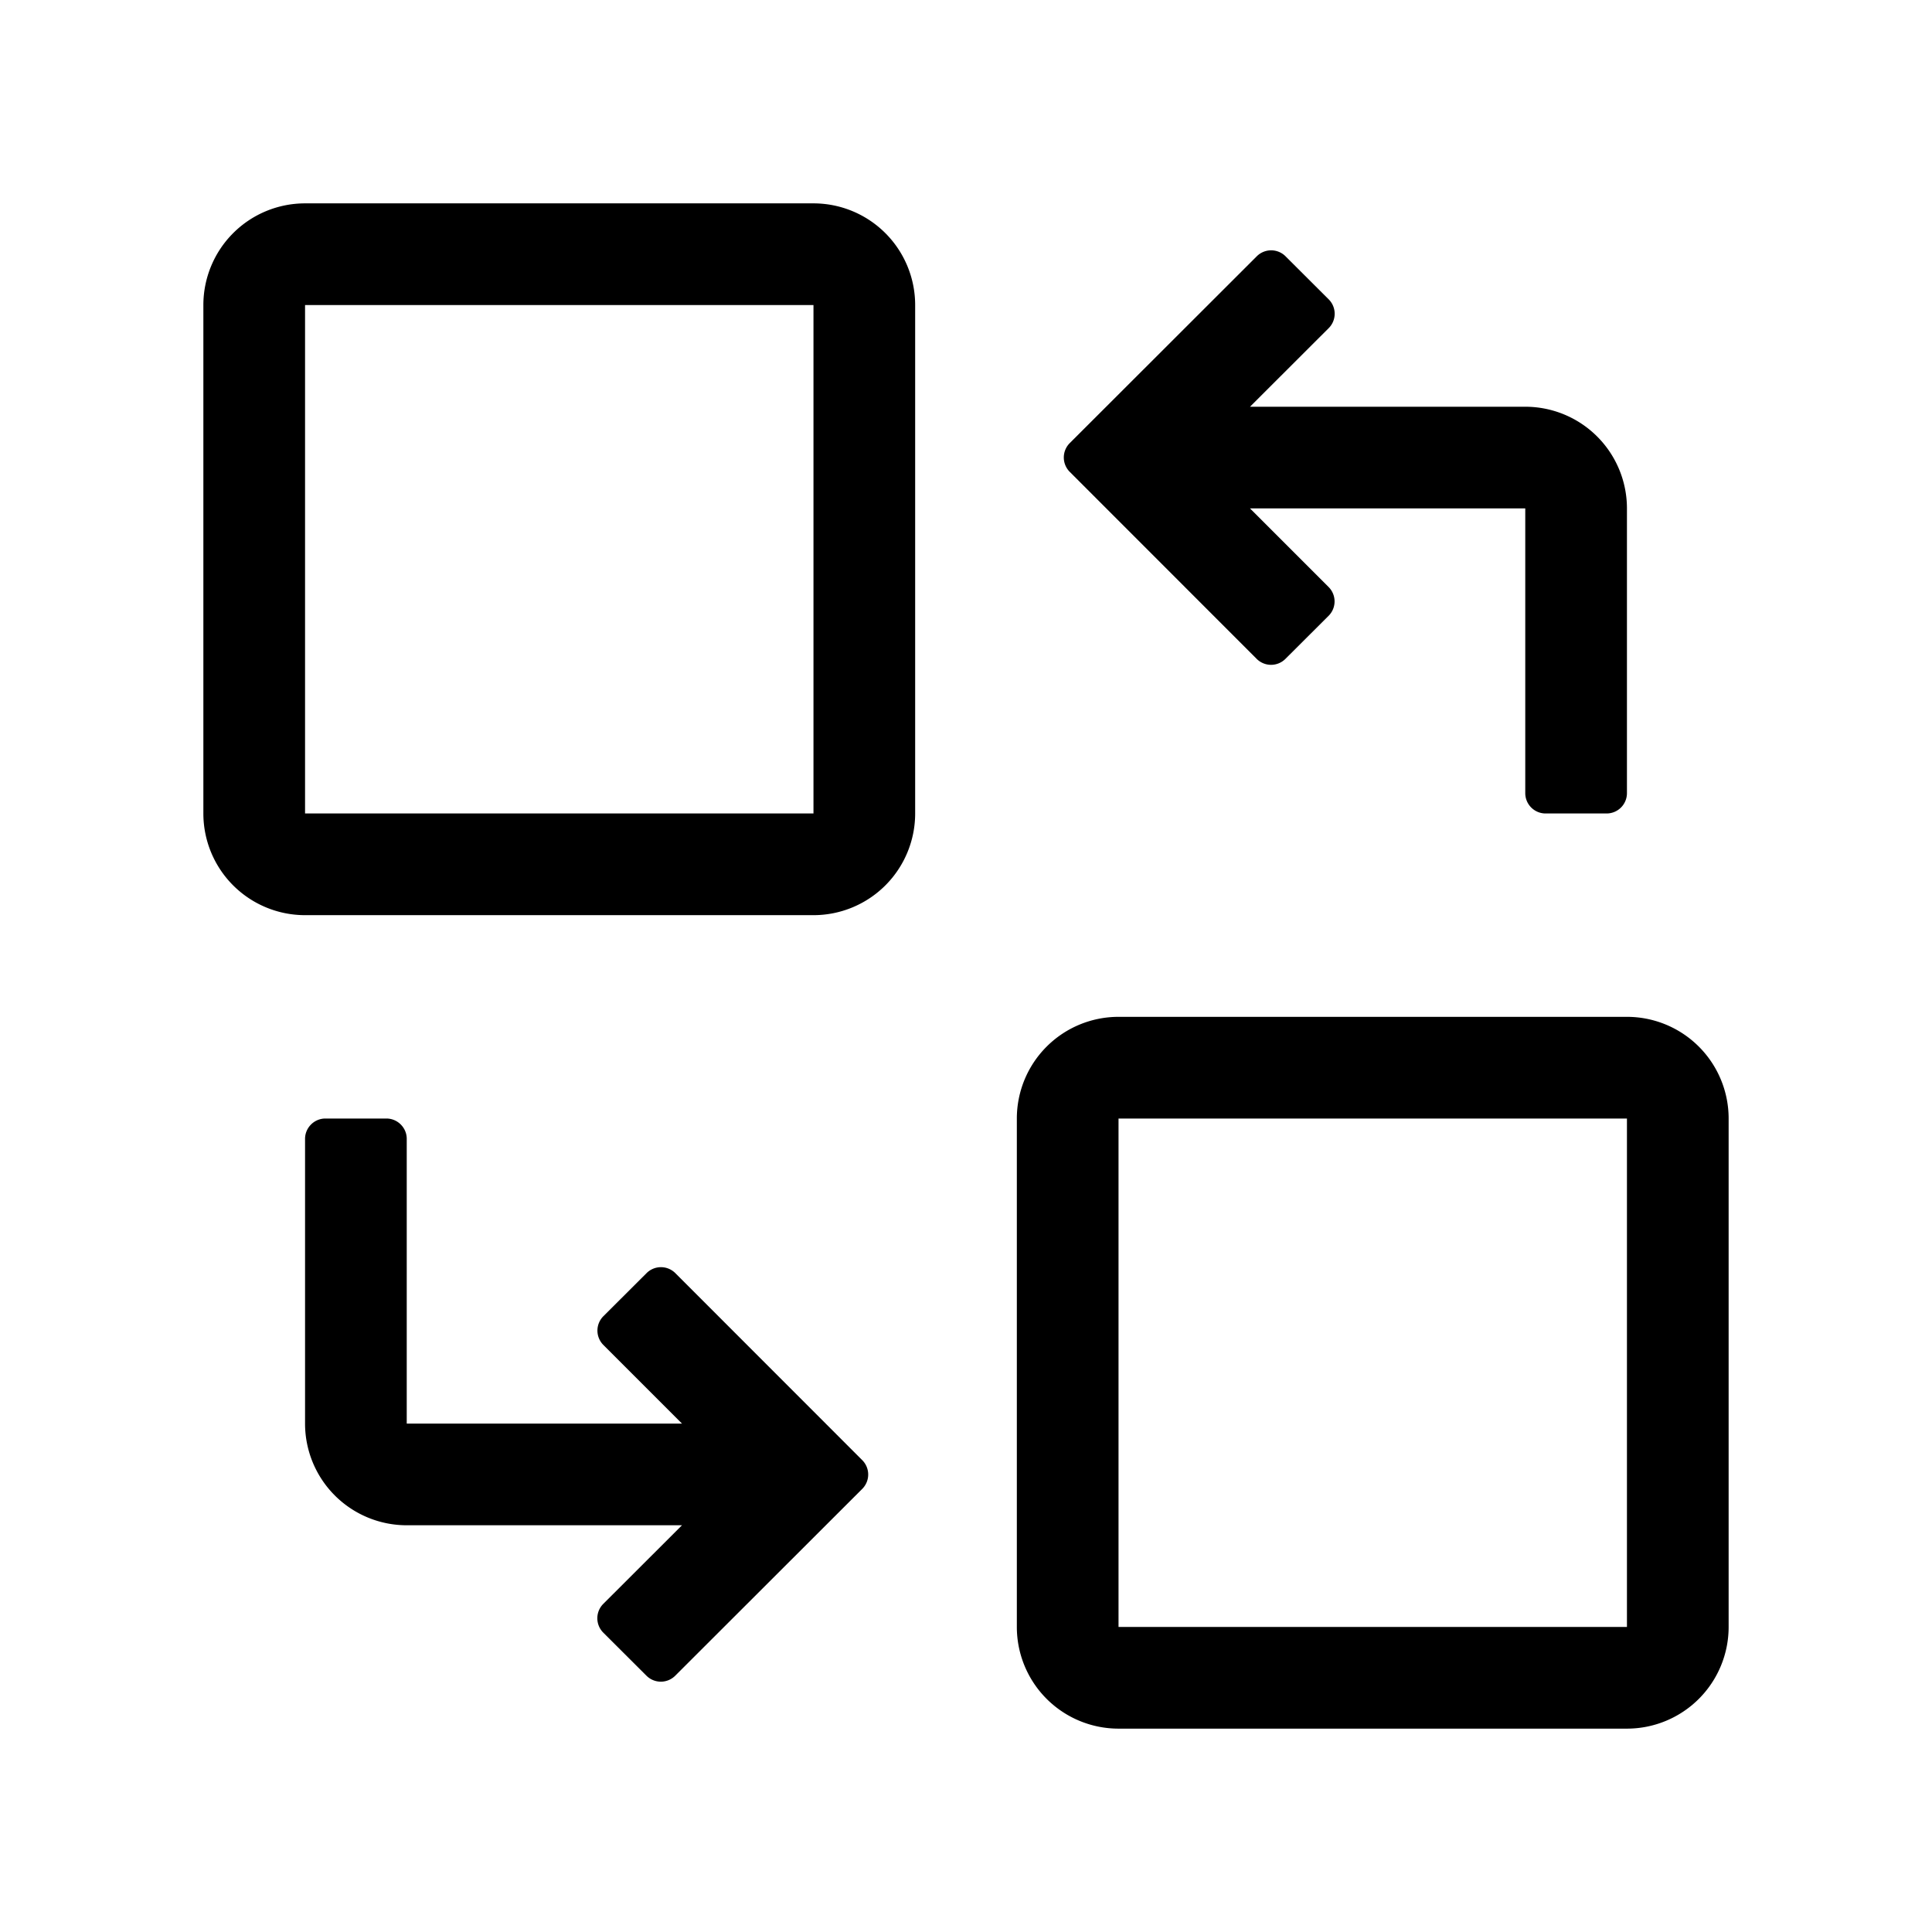 <svg width="19" height="19" viewBox="0 0 19 19">
  <path d="M6.707 15H4a1 1 0 0 1-1-1v-2.8c0-.11.09-.2.2-.2h.6c.11 0 .2.09.2.2V14h2.707l-.773-.773a.2.2 0 0 1 0-.283l.425-.424a.2.2 0 0 1 .282 0L8.48 14.36a.2.2 0 0 1 0 .282L6.64 16.48a.2.2 0 0 1-.282 0l-.425-.424a.2.2 0 0 1 0-.283L6.707 15zm5.586-11H15a1 1 0 0 1 1 1v2.8a.2.2 0 0 1-.2.2h-.6a.2.2 0 0 1-.2-.2V5h-2.707l.773.773a.2.2 0 0 1 0 .283l-.425.424a.2.2 0 0 1-.282 0L10.52 4.64a.2.2 0 0 1 0-.282L12.36 2.52a.2.2 0 0 1 .282 0l.425.424a.2.2 0 0 1 0 .283L12.293 4zM11 10h5a1 1 0 0 1 1 1v5a1 1 0 0 1-1 1h-5a1 1 0 0 1-1-1v-5a1 1 0 0 1 1-1zm0 1v5h5v-5h-5zM3 2h5a1 1 0 0 1 1 1v5a1 1 0 0 1-1 1H3a1 1 0 0 1-1-1V3a1 1 0 0 1 1-1zm0 1v5h5V3H3z" />
</svg>
